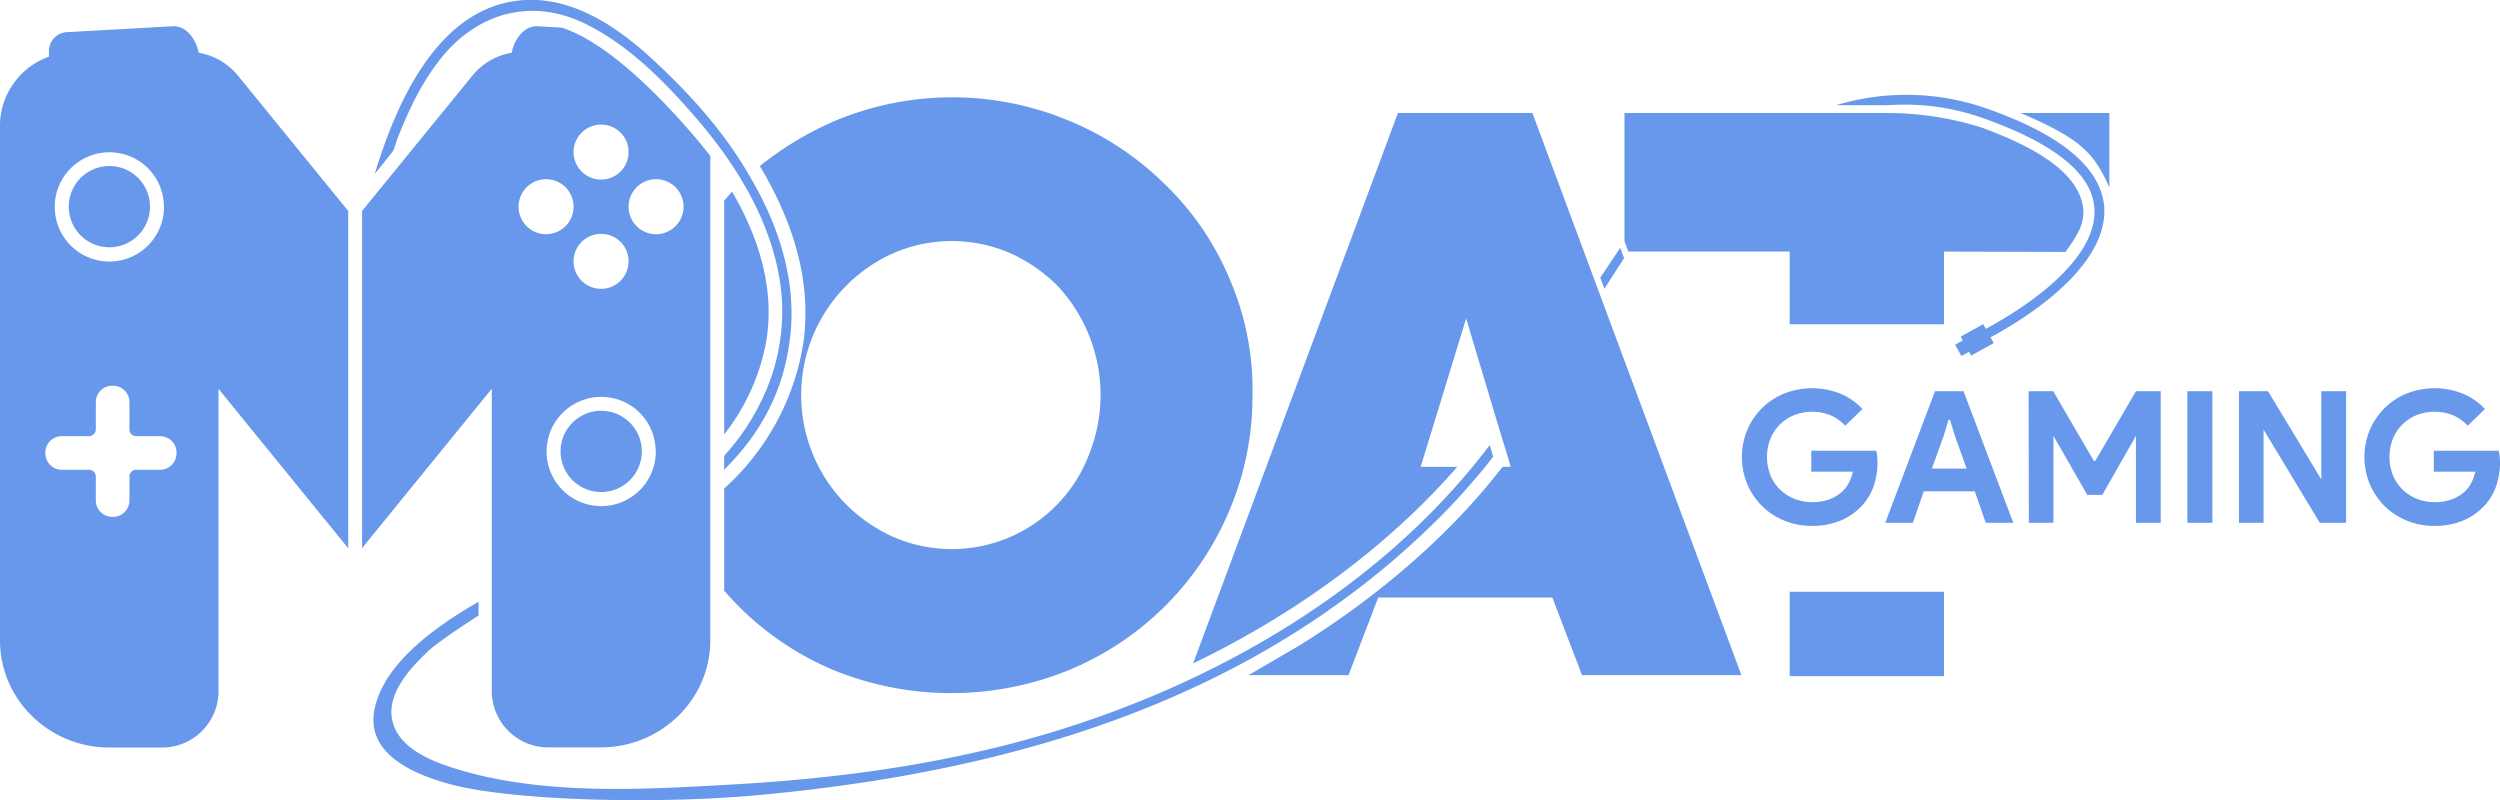 <svg xmlns="http://www.w3.org/2000/svg" viewBox="0 0 800 255.99" fill="#6798eb"><path d="M634.64,103.72l3.35,6.07-7.22,4-.67-1.21-2.45,1.35-2-3.64,2.45-1.35-.67-1.22Zm38.73-37.36c-.95-12.58-13.61-23.27-38-31.76a77.62,77.62,0,0,0-47.8-.94h16.78a75,75,0,0,1,30.08,4.09c23.11,8.18,35.14,17.93,35.77,28.93,1.27,20.44-34.41,38.24-34.73,38.55l1.5,2.71C638.55,107,674.63,88.69,673.37,66.36ZM519.7,82.6l-1.23-3.31-6.37,9.58,1.31,3.53Zm-43,59.83c-33.65,44.57-85,74.79-137.77,91.18C305.16,244.1,270.13,249,234.9,251c-29.12,1.65-61.65,3.71-89.87-5.25-7.51-2.39-17.76-6.63-19.53-15.38-1.74-8.58,5.87-16.67,11.57-22.05,3.58-3.38,16.08-11.36,16.08-11.36s0-2,0-4.43c-12.64,7.36-30.46,19.3-33.36,34.76-2.71,14.42,13.62,20.88,24.89,23.81,19,5,64.33,6.41,97.92,3.34,65.3-6,130.67-22.12,184.53-60.55a261.42,261.42,0,0,0,33.69-28.46c3.78-3.81,7.43-7.74,10.91-11.82,1.26-1.48,2.55-3,3.77-4.49,1-1.27,2.3-3,2.3-3ZM239.64,55.94c-8.05-14-19.47-26.57-31.34-37.42C197.38,8.53,183.61-.75,168.14,0c-27.74,1.43-41.29,32.81-48.21,55.61,2.3-2.74,6-7.5,6-7.5s1.07-3.28,1.69-4.86c3.47-8.75,7.68-17.39,13.61-24.75C153.21,3.74,170.58-.79,187.72,7.82c14,7,25.69,19,35.77,30.82,13.4,15.66,24.86,35.08,26.63,56a64.78,64.78,0,0,1-6.25,33.14,73.07,73.07,0,0,1-9.74,15.31c-1.39,1.68-2.41,2.8-2.41,2.8v4.43c12-11.89,19.18-25.57,21.13-42.46C255,89.48,249,71.61,239.64,55.94Zm539.17,95h13.32a15.16,15.16,0,0,1-1.33,3.61,9.56,9.56,0,0,1-2,2.68,13.36,13.36,0,0,1-4,2.5,16.4,16.4,0,0,1-11.28-.06,14.09,14.09,0,0,1-4.59-2.91,13.62,13.62,0,0,1-3.14-4.56,16,16,0,0,1,0-11.94,13.63,13.63,0,0,1,7.67-7.47,16,16,0,0,1,11.6.12,14.71,14.71,0,0,1,4.62,3.32l5.51-5.35a20.62,20.62,0,0,0-7-4.88,24.36,24.36,0,0,0-17.91-.12,21.72,21.72,0,0,0-7.1,4.59,22,22,0,0,0-4.79,7,22.65,22.65,0,0,0,0,17.58,22,22,0,0,0,4.79,7,21.66,21.66,0,0,0,7.1,4.59,23.08,23.08,0,0,0,8.7,1.65,23.48,23.48,0,0,0,9.06-1.65,19.56,19.56,0,0,0,6.81-4.65,17.66,17.66,0,0,0,3.91-6.41,23.17,23.17,0,0,0,1.24-7.64,17.34,17.34,0,0,0-.12-2,13.82,13.82,0,0,0-.3-1.7H778.81Zm-62.34,16.35h7.87V137.48l18,29.82h8.41V125.19h-7.93v28.23l-17.05-28.23h-9.29Zm-16.51,0h8V125.19h-8Zm-50.73,0h7.87V139.48l10.83,18.88h4.8l10.77-18.88v27.82h7.93V125.19H683.5l-13,22.29h-.47l-13-22.29h-7.87Zm-45.94,0h8.82l3.49-10.06h16.34l3.49,10.06h8.82l-15.93-42.11h-9.12Zm14.92-17.35L622,139.42l1.54-5.11H624l1.54,5.11,3.79,10.53Zm-38.6,1h13.32a15.16,15.16,0,0,1-1.33,3.61,9.56,9.56,0,0,1-2,2.68,13.36,13.36,0,0,1-4,2.5,16.4,16.4,0,0,1-11.28-.06,14.09,14.09,0,0,1-4.59-2.91,13.62,13.62,0,0,1-3.14-4.56,16,16,0,0,1,0-11.94,13.63,13.63,0,0,1,7.67-7.47,16,16,0,0,1,11.6.12,14.71,14.71,0,0,1,4.62,3.32l5.51-5.35a20.62,20.62,0,0,0-7-4.88,24.36,24.36,0,0,0-17.91-.12,21.72,21.72,0,0,0-7.1,4.59,22,22,0,0,0-4.8,7,22.65,22.65,0,0,0,0,17.58,22,22,0,0,0,4.8,7,21.66,21.66,0,0,0,7.1,4.59,23.08,23.08,0,0,0,8.7,1.65,23.48,23.48,0,0,0,9.06-1.65,19.56,19.56,0,0,0,6.81-4.65,17.66,17.66,0,0,0,3.91-6.41,23.17,23.17,0,0,0,1.24-7.64,17.34,17.34,0,0,0-.12-2,13.82,13.82,0,0,0-.3-1.7H579.61Zm-6.91,65.43h49.39v-27H572.69ZM633.63,40.65A101.48,101.48,0,0,0,605,36.17H519.83V77.25l1.24,3.24,51.63,0v23.27h49.39V80.51l38.86.11c3.17-4.4,6-8.5,5.72-13.22C666,57.34,655.48,48.51,633.63,40.65Zm13-4.48C664.68,44,669.8,48.07,675,60V36.17Zm-156.26,0H447.33L381.8,212.29c43.69-21.07,70.6-46.86,84.53-62.9H454.61l14.56-47.49,9.5,31.76,4.12,13.52.63,2.2h-2.53c-.63.63-.95,1.26-1.58,1.89-8.86,11.32-29.13,34-63.63,55.35l-16.15,9.43h32l9.5-24.85h55.72l9.5,24.85h51Zm-89.59,90.58a92.7,92.7,0,0,1-7.6,37.11,94.85,94.85,0,0,1-51.29,50.63,99.89,99.89,0,0,1-75,0A94.37,94.37,0,0,1,231.74,189V156.31a79.25,79.25,0,0,0,25.33-46.55c2.53-18.24-2.22-37.11-13.93-56.61a104,104,0,0,1,24.06-14.47,97,97,0,0,1,75,0,95.28,95.28,0,0,1,30.71,20.44,90,90,0,0,1,20.58,30.19A88.77,88.77,0,0,1,400.79,126.74Zm-62-34.91a51.08,51.08,0,0,0-15.2-10.69,47,47,0,0,0-38,0A49.71,49.71,0,0,0,270.36,161a51.08,51.08,0,0,0,15.2,10.69,47,47,0,0,0,63-26.42A51.12,51.12,0,0,0,338.74,91.83Zm-93.39,16.35A68,68,0,0,1,231.74,139V64.16c.95-.94,1.58-1.89,2.53-2.83C243.77,77.68,247.57,93.41,245.35,108.19ZM115.87,67.5V175.39l41.5-51v96.85a18.07,18.07,0,0,0,18.22,17.93h16.6c19.45,0,35.11-15.41,35.11-34.28v-155S201.08,15.7,179.76,8.84l-8-.45c-4.47,0-7.33,4.73-8,8.48A20.74,20.74,0,0,0,151,24.41Zm94,76.92A17.48,17.48,0,1,1,192.34,127,17.42,17.42,0,0,1,209.82,144.42ZM183.54,66.09a8.8,8.8,0,1,1-8.8-8.74A8.77,8.77,0,0,1,183.54,66.09Zm17.6,17.48a8.8,8.8,0,1,1-8.8-8.74A8.77,8.77,0,0,1,201.14,83.57Zm17.6-17.48a8.8,8.8,0,1,1-8.8-8.74A8.77,8.77,0,0,1,218.74,66.09Zm-17.6-17.48a8.8,8.8,0,1,1-8.8-8.74A8.77,8.77,0,0,1,201.14,48.61ZM76.32,24.41a20.74,20.74,0,0,0-12.77-7.54c-.65-3.75-3.5-8.48-8-8.48L21.72,10.27a6.08,6.08,0,0,0-6.06,6.28v1.59A23.58,23.58,0,0,0,0,39.53V204.94c0,18.87,15.66,34.28,35.11,34.28h16.6a18.07,18.07,0,0,0,18.22-17.93V124.44l41.5,51V67.5ZM56.48,144.81v.28a5.25,5.25,0,0,1-5.24,5.24H43.57a2.16,2.16,0,0,0-2.15,2.15v7.67a5.25,5.25,0,0,1-5.24,5.24H35.9a5.25,5.25,0,0,1-5.24-5.24v-7.67a2.16,2.16,0,0,0-2.15-2.15H19.76a5.25,5.25,0,0,1-5.24-5.24v-.28a5.25,5.25,0,0,1,5.24-5.24h8.75a2.17,2.17,0,0,0,2.15-2.15v-8.75a5.25,5.25,0,0,1,5.24-5.24h.28a5.25,5.25,0,0,1,5.24,5.24v8.75a2.16,2.16,0,0,0,2.15,2.15h7.67A5.25,5.25,0,0,1,56.48,144.81Zm-4-78.72A17.48,17.48,0,1,1,35,48.73,17.42,17.42,0,0,1,52.45,66.09ZM35,53.13a13,13,0,1,0,13,13A13,13,0,0,0,35,53.13Zm157.38,78.32a13,13,0,1,0,13,13A13,13,0,0,0,192.34,131.45Z"/></svg>